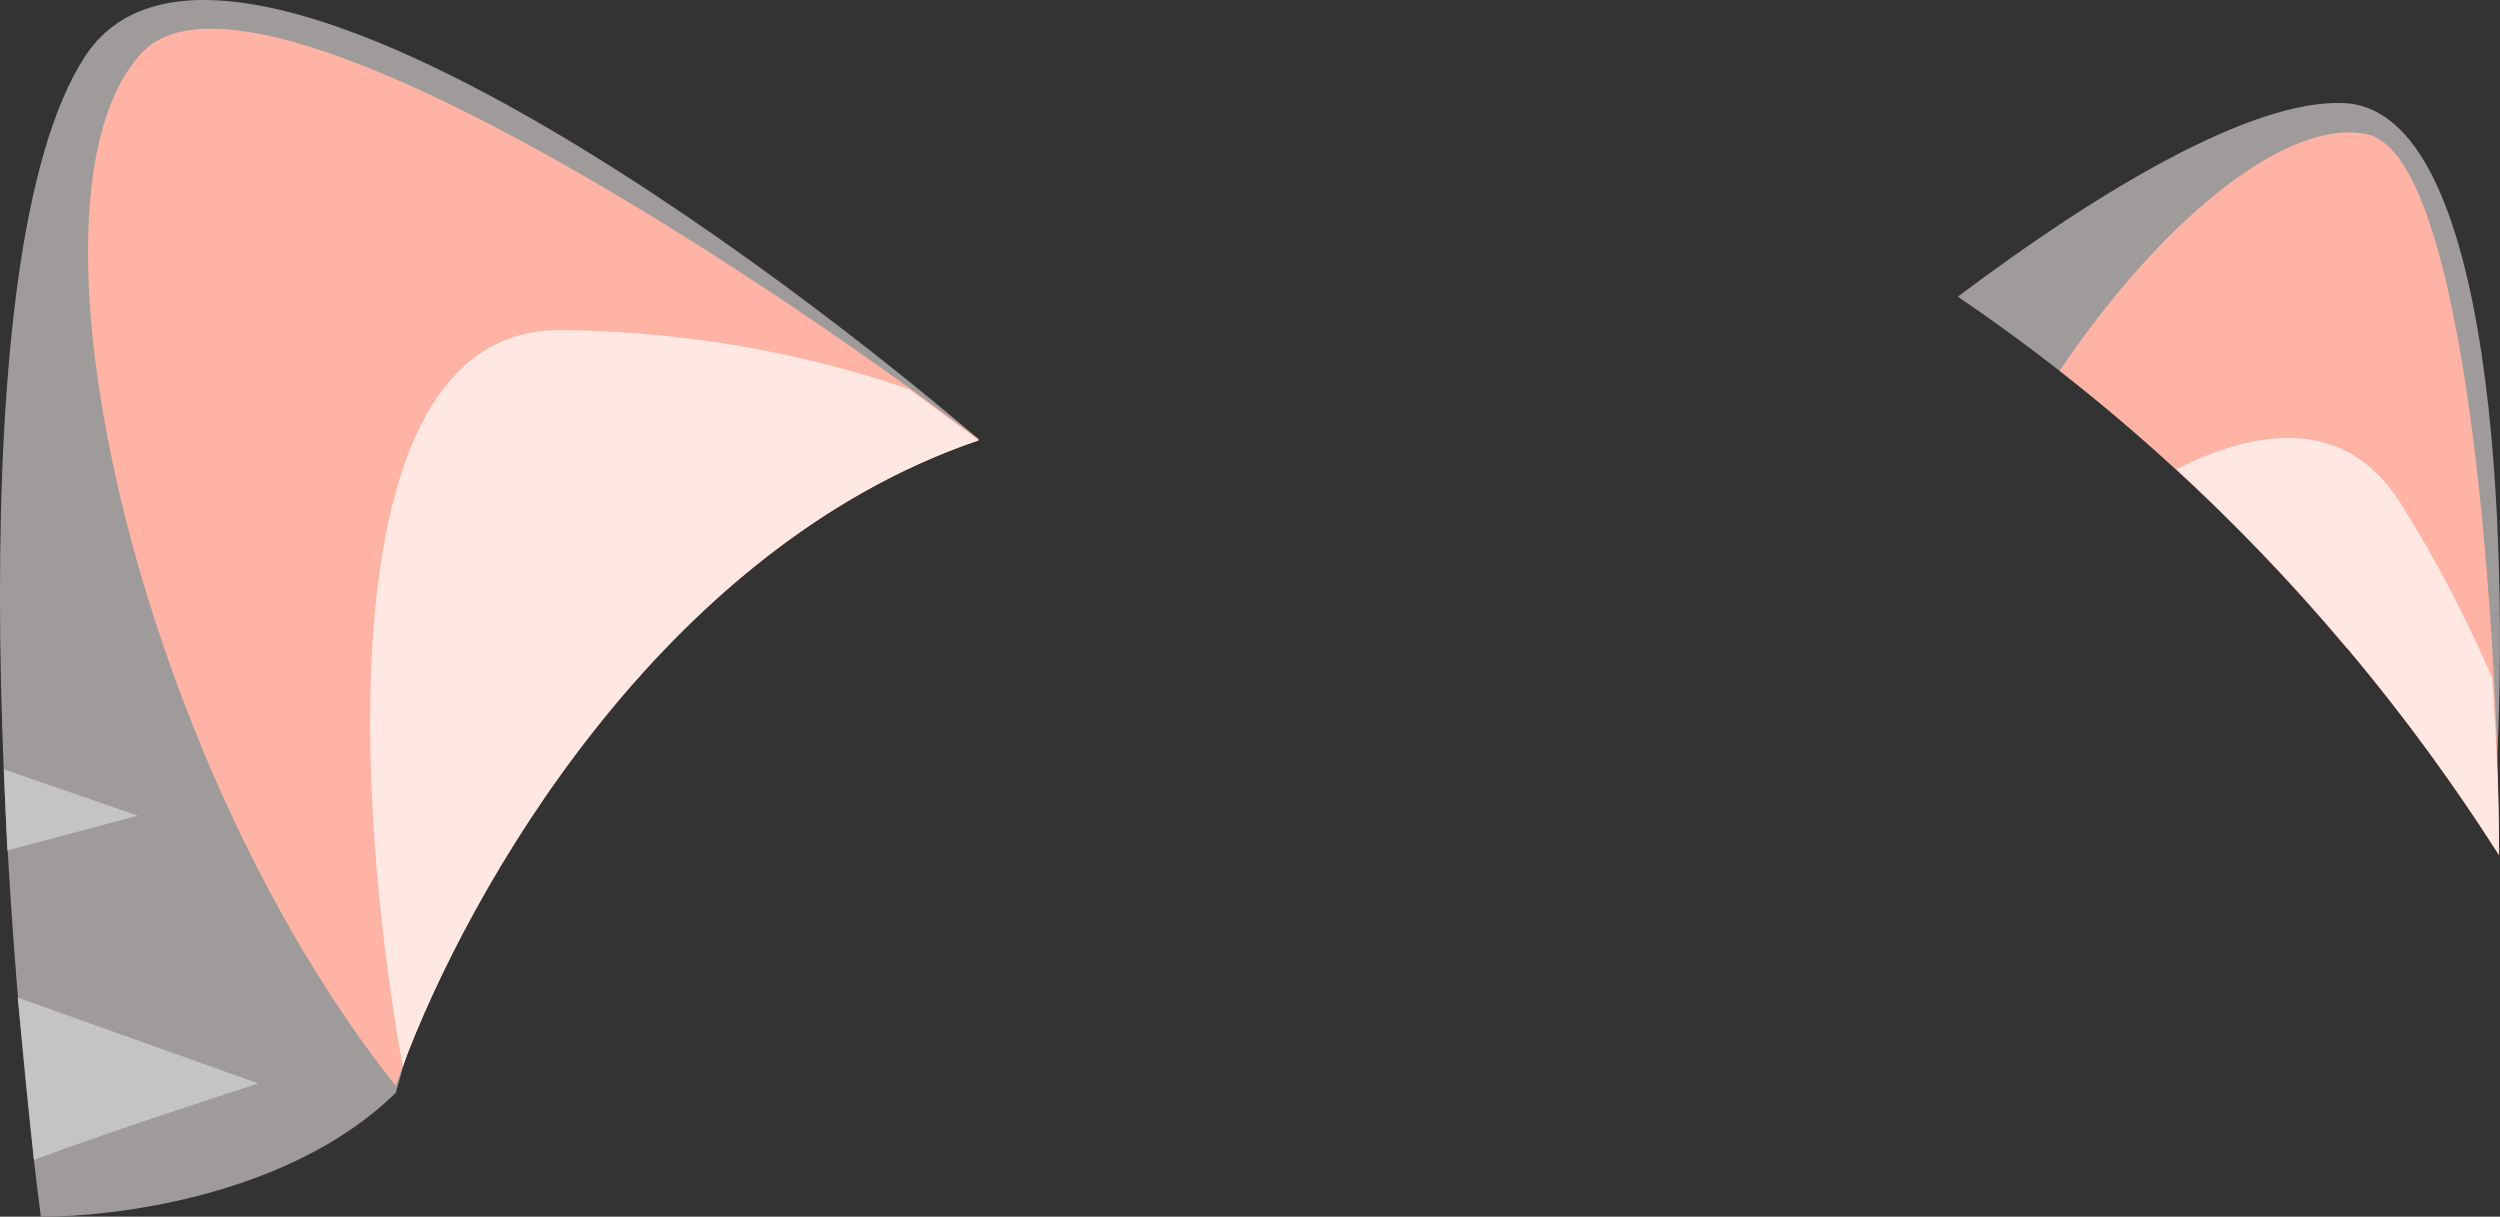 <?xml version="1.0" encoding="UTF-8"?>
<svg id="Layer_2" data-name="Layer 2" xmlns="http://www.w3.org/2000/svg" viewBox="0 0 184.81 89.94">
  <rect x="0" y="0" width="184.81" height="89.94" fill="#333333" stroke="none"/>
  <defs>
    <style>
      .cls-1 {
        fill: #c4c4c4;
      }

      .cls-1, .cls-2, .cls-3, .cls-4 {
        stroke-width: 0px;
      }

      .cls-2 {
        fill: #a09b9b;
      }

      .cls-3 {
        fill: #feb3a4;
      }

      .cls-4 {
        fill: #ffe7e2;
      }
    </style>
  </defs>
  <g id="Layer_1-2" data-name="Layer 1" shape-rendering="auto">
    <g>
      <path class="cls-2" d="M6.27,4.19c9.57-14.65,47.69,12.59,66.07,28.27-24.96-1.54-38.63,31.95-43.08,48.32-7.86,7.71-20.94,9.17-26.24,9.17C.12,67.41-3.22,18.84,6.27,4.19h0Z"/>
      <path class="cls-1" d="M.54,62.87l-.26-6,9.91,3.43-9.66,2.57ZM1.31,73.75l1.2,11.99c6.24-2.31,13.5-4.63,16.58-5.65l-17.78-6.34h0Z"/>
      <path class="cls-3" d="M72.34,32.55c-24.36,8.31-38.89,35.29-43.08,47.72C10.2,56.36.54,14.64,10.46,3.93c7.95-8.57,44.53,15.42,61.88,28.53v.09Z"/>
      <path class="cls-4" d="M29.78,78.81c4.79-12.85,19.06-38.29,42.57-46.26l-5.13-3.77c-6.41-2.23-15.3-4.28-25.64-4.37-17.35-.34-15.38,34.7-11.8,54.48v-.09Z"/>
      <path class="cls-2" d="M173.45,47.88c4.44,1.71,8.38,4.54,11.11,9.17.85-16.62,0-49.09-11.37-49.43-6.84-.26-18.21,6.6-28.46,14.31,10.72,7.28,20.39,16.02,28.72,25.96h0Z"/>
      <path class="cls-3" d="M184.74,63.21c0-15.42-2.22-51.66-9.74-53.28-5.98-1.29-15.38,6.51-22.74,17.48,11.97,9.34,23.33,21.42,32.48,35.81Z"/>
      <path class="cls-4" d="M184.74,63.21c0-3.6-.17-8.14-.51-13.11-1.71-3.94-3.93-8.4-6.84-13.02-3.93-6.08-10.17-5.57-16.5-2.4,9.15,8.43,17.16,18.02,23.85,28.53Z"/>
    </g>
  </g>
</svg>